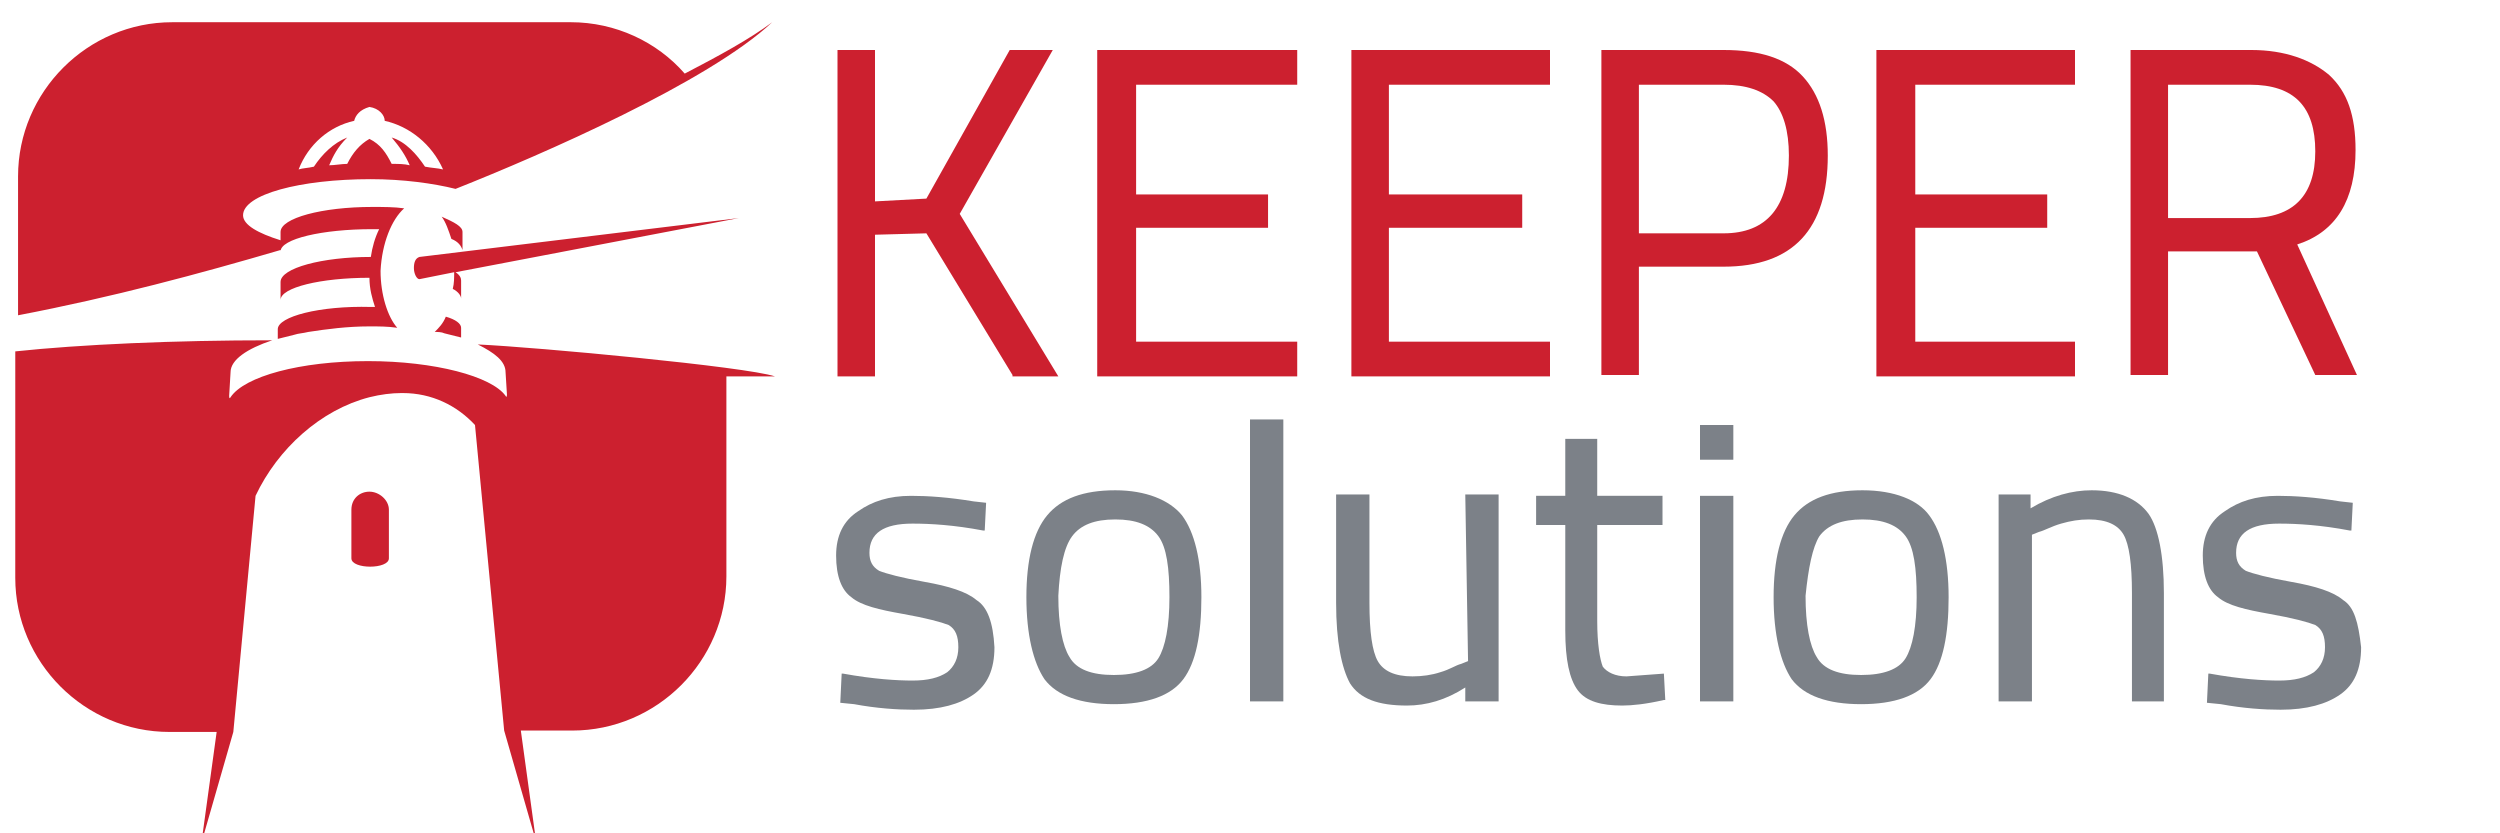 <?xml version="1.0" encoding="utf-8"?>
<!-- Generator: Adobe Illustrator 25.2.0, SVG Export Plug-In . SVG Version: 6.00 Build 0)  -->
<svg version="1.1" id="Layer_1" xmlns="http://www.w3.org/2000/svg" xmlns:xlink="http://www.w3.org/1999/xlink" x="0px" y="0px"
	 viewBox="0 0 180 60" style="enable-background:new 0 0 180 60;" xml:space="preserve">
<style type="text/css">
	.st0{fill:#CC202F;}
	.st1{fill:#7C8188;}
</style>
<g id="Layer_1_1_">
</g>
<g id="Layer_11">
	<g>
		<g>
			<g>
				<polygon class="st0" points="75.8,3.6 72.7,3.6 66.7,14.3 63,14.5 63,3.6 60.3,3.6 60.3,27.1 63,27.1 63,16.9 66.7,16.8 
					72.9,27 72.9,27.1 76.2,27.1 69.1,15.4 				"/>
				<polygon class="st0" points="79,27.1 93.4,27.1 93.4,24.6 81.8,24.6 81.8,16.4 91.3,16.4 91.3,14 81.8,14 81.8,6.1 93.4,6.1 
					93.4,3.6 79,3.6 				"/>
				<polygon class="st0" points="97.3,27.1 111.6,27.1 111.6,24.6 100,24.6 100,16.4 109.6,16.4 109.6,14 100,14 100,6.1 111.6,6.1 
					111.6,3.6 97.3,3.6 				"/>
				<path class="st0" d="M124.1,3.6h-8.8V27h2.7v-7.8h6.1c5,0,7.5-2.7,7.5-8c0-2.5-0.6-4.4-1.8-5.7C128.6,4.2,126.7,3.6,124.1,3.6z
					 M128.8,11.2c0,3.7-1.6,5.6-4.7,5.6H118V6.1h6.1c1.6,0,2.8,0.4,3.6,1.2C128.4,8.1,128.8,9.4,128.8,11.2z"/>
				<polygon class="st0" points="135.1,27.1 149.4,27.1 149.4,24.6 137.9,24.6 137.9,16.4 147.4,16.4 147.4,14 137.9,14 137.9,6.1 
					149.4,6.1 149.4,3.6 135.1,3.6 				"/>
				<path class="st0" d="M165.4,17.6c2.8-0.9,4.2-3.2,4.2-6.8c0-2.5-0.6-4.2-1.9-5.4c-1.3-1.1-3.2-1.8-5.6-1.8h-8.7v23.4h2.7v-8.9
					h6.4l4.2,8.9V27h3L165.4,17.6z M166.7,10.9c0,3.2-1.6,4.8-4.7,4.8h-5.9V6.1h5.9C165.2,6.1,166.7,7.7,166.7,10.9z"/>
			</g>
			<g>
				<path class="st1" d="M70.3,43.2c-0.7-0.6-2-1-3.7-1.3c-1.7-0.3-2.8-0.6-3.3-0.8c-0.5-0.3-0.7-0.7-0.7-1.3c0-1.4,1-2.1,3.1-2.1
					c1.3,0,3,0.1,5.1,0.5h0.1l0.1-2l-0.9-0.1c-1.8-0.3-3.3-0.4-4.5-0.4c-1.6,0-2.8,0.4-3.8,1.1c-1.1,0.7-1.6,1.8-1.6,3.2
					c0,1.5,0.4,2.5,1.1,3c0.7,0.6,2,0.9,3.7,1.2c1.7,0.3,2.8,0.6,3.3,0.8c0.5,0.3,0.7,0.8,0.7,1.6c0,0.8-0.3,1.4-0.8,1.8
					c-0.6,0.4-1.4,0.6-2.5,0.6c-1.1,0-2.8-0.1-5-0.5h-0.1l-0.1,2.1l1,0.1c1.6,0.3,3.1,0.4,4.3,0.4c1.9,0,3.3-0.4,4.3-1.1
					c1-0.7,1.5-1.8,1.5-3.4C71.5,44.8,71.1,43.7,70.3,43.2z"/>
				<path class="st1" d="M80.3,35.3c-2.3,0-3.9,0.6-4.9,1.8c-1,1.2-1.5,3.2-1.5,5.9s0.5,4.7,1.3,5.9c0.9,1.2,2.6,1.8,5,1.8
					c2.4,0,4.1-0.6,5-1.8c0.9-1.2,1.3-3.2,1.3-5.9s-0.5-4.7-1.4-5.9C84.2,36,82.5,35.3,80.3,35.3z M77.2,38.6
					c0.6-0.8,1.6-1.2,3.1-1.2c1.5,0,2.5,0.4,3.1,1.2c0.6,0.8,0.8,2.3,0.8,4.4c0,2.1-0.3,3.6-0.8,4.4c-0.5,0.8-1.6,1.2-3.2,1.2
					s-2.7-0.4-3.2-1.3c-0.5-0.8-0.8-2.3-0.8-4.4C76.3,40.9,76.6,39.4,77.2,38.6z"/>
				<polygon class="st1" points="90,50.5 92.4,50.5 92.4,39.9 92.4,30.2 90,30.2 90,39.9 				"/>
				<path class="st1" d="M105.7,47.6l-0.5,0.2c-0.4,0.1-0.8,0.4-1.5,0.6c-0.6,0.2-1.3,0.3-2,0.3c-1.3,0-2.1-0.4-2.5-1.1
					s-0.6-2.1-0.6-4.2v-7.8h-2.4v7.8c0,2.8,0.4,4.7,1,5.8c0.7,1.1,2,1.6,4.1,1.6c1.4,0,2.8-0.4,4.2-1.3v1h2.4V35.6h-2.4L105.7,47.6
					L105.7,47.6z"/>
				<path class="st1" d="M119.8,48.5l-2.7,0.2c-0.8,0-1.4-0.3-1.7-0.7c-0.2-0.5-0.4-1.6-0.4-3.3v-6.9h4.7v-2.1H115v-4.1h-2.3v4.1
					h-2.1v2.1h2.1v7.6c0,2.1,0.3,3.5,0.9,4.3c0.6,0.8,1.7,1.1,3.2,1.1c0.7,0,1.7-0.1,3-0.4h0.1L119.8,48.5L119.8,48.5z"/>
				<polygon class="st1" points="122.4,33.1 124.8,33.1 124.8,31.7 124.8,30.6 122.4,30.6 122.4,31.7 				"/>
				<polygon class="st1" points="122.4,50.5 124.8,50.5 124.8,43.1 124.8,35.7 122.4,35.7 122.4,43.1 				"/>
				<path class="st1" d="M134.1,35.3c-2.3,0-3.9,0.6-4.9,1.8c-1,1.2-1.5,3.2-1.5,5.9s0.5,4.7,1.3,5.9c0.9,1.2,2.6,1.8,5,1.8
					s4.1-0.6,5-1.8c0.9-1.2,1.3-3.2,1.3-5.9s-0.5-4.7-1.4-5.9C138.1,36,136.4,35.3,134.1,35.3z M131,38.6c0.6-0.8,1.6-1.2,3.1-1.2
					c1.5,0,2.5,0.4,3.1,1.2c0.6,0.8,0.8,2.3,0.8,4.4c0,2.1-0.3,3.6-0.8,4.4c-0.5,0.8-1.6,1.2-3.2,1.2c-1.6,0-2.7-0.4-3.2-1.3
					c-0.5-0.8-0.8-2.3-0.8-4.4C130.2,40.9,130.5,39.4,131,38.6z"/>
				<path class="st1" d="M150.6,35.3c-1.4,0-2.9,0.4-4.4,1.3v-1h-2.3v14.9h2.4v-12l0.5-0.2c0.4-0.1,0.9-0.4,1.6-0.6
					c0.7-0.2,1.3-0.3,2-0.3c1.3,0,2.1,0.4,2.5,1.1c0.4,0.7,0.6,2.1,0.6,4.2v7.8h2.3v-7.8c0-2.7-0.4-4.7-1.1-5.7
					C153.9,35.9,152.5,35.3,150.6,35.3z"/>
				<path class="st1" d="M168.7,43.2c-0.7-0.6-2-1-3.7-1.3c-1.7-0.3-2.8-0.6-3.3-0.8c-0.5-0.3-0.7-0.7-0.7-1.3c0-1.4,1-2.1,3.1-2.1
					c1.3,0,3,0.1,5.1,0.5h0.1l0.1-2l-0.9-0.1c-1.8-0.3-3.3-0.4-4.5-0.4c-1.6,0-2.8,0.4-3.8,1.1c-1.1,0.7-1.6,1.8-1.6,3.2
					c0,1.5,0.4,2.5,1.1,3c0.7,0.6,2,0.9,3.7,1.2c1.7,0.3,2.8,0.6,3.3,0.8c0.5,0.3,0.7,0.8,0.7,1.6c0,0.8-0.3,1.4-0.8,1.8
					c-0.6,0.4-1.4,0.6-2.5,0.6s-2.8-0.1-5-0.5H159l-0.1,2.1l1,0.1c1.6,0.3,3.1,0.4,4.3,0.4c1.9,0,3.3-0.4,4.3-1.1
					c1-0.7,1.5-1.8,1.5-3.4C169.8,44.8,169.5,43.7,168.7,43.2z"/>
			</g>
		</g>
		<path class="st0" d="M29.1,15c-0.7-0.1-1.5-0.1-2.3-0.1c-3.6,0-6.6,0.8-6.6,1.8v0.6c-1.6-0.5-2.7-1.1-2.7-1.8
			c0-1.5,4.1-2.6,9.2-2.6c2.3,0,4.5,0.3,6.1,0.7c6.3-2.5,18.2-7.7,22.8-12c0.1-0.1,0.1-0.1,0,0c-1.6,1.2-3.8,2.4-6.3,3.7
			c-2-2.3-5-3.7-8.2-3.7H12.4c-6.1,0-11.1,5-11.1,11.1v10c6.8-1.3,13.1-3,18.9-4.7V18v0.1c0-0.9,3-1.6,6.6-1.6c0.2,0,0.4,0,0.5,0
			c-0.3,0.6-0.5,1.3-0.6,2c-3.5,0-6.5,0.8-6.5,1.8v1.3c0-0.9,2.9-1.6,6.4-1.6c0,0.8,0.2,1.5,0.4,2.1c-0.1,0-0.1,0-0.3,0
			C23,22,20,22.8,20,23.7v0.7c0.4-0.1,0.8-0.2,1.2-0.3c0.3-0.1,0.6-0.1,1-0.2c1.3-0.2,2.8-0.4,4.4-0.4c0.7,0,1.3,0,2,0.1
			c-0.7-0.8-1.2-2.4-1.2-4.1C27.5,17.5,28.2,15.8,29.1,15z M25.5,8.7c0.1-0.4,0.4-0.8,1.1-1c0.7,0.1,1.1,0.6,1.1,1
			c1.8,0.4,3.4,1.7,4.2,3.5c-0.4-0.1-0.8-0.1-1.3-0.2c-0.6-0.9-1.4-1.8-2.4-2.1c0.6,0.7,1,1.3,1.3,2c-0.4-0.1-0.8-0.1-1.3-0.1
			c-0.4-0.8-0.8-1.4-1.6-1.8c-0.7,0.4-1.2,1-1.6,1.8c-0.4,0-0.9,0.1-1.3,0.1c0.3-0.7,0.6-1.3,1.3-2c-1,0.4-1.8,1.2-2.4,2.1
			c-0.4,0.1-0.8,0.1-1.1,0.2C22.2,10.4,23.7,9.1,25.5,8.7z M52.3,27.1v14.4c0,6.1-5,11.1-11.1,11.1h-3.7l1.1,8l-2.3-8l-2.1-22
			c-1.3-1.4-3.1-2.3-5.2-2.3h-0.1c-0.7,0-1.5,0.1-2.3,0.3c-3.5,0.9-6.6,3.7-8.2,7.1l-1.6,17l-2.3,8l1.1-8h-3.4
			c-6.1,0-11.1-5-11.1-11.1V25.3c4.7-0.5,11.4-0.8,18.5-0.8c-1.8,0.6-3,1.4-3,2.3l-0.1,1.7c0,0,0,0.3,0.1,0.1c1-1.5,5-2.6,9.9-2.6
			c4.8,0,8.9,1.1,9.9,2.5c0.1,0.2,0.1-0.1,0.1-0.1l-0.1-1.6c0-0.8-0.8-1.4-2-2c4.3,0.2,19.3,1.6,21.4,2.3H52.3z M53.2,15.7
			l-20.4,3.9c0.3,0.2,0.4,0.4,0.4,0.6v1.3c0-0.2-0.2-0.5-0.6-0.7c0.1-0.4,0.1-0.8,0.1-1.2l-2.5,0.5l0,0l0,0c-0.2,0-0.4-0.4-0.4-0.8
			c0-0.4,0.1-0.7,0.4-0.8l0,0l0,0l0,0l0,0L53.2,15.7z M28,36.7v3.5c0,0.8-2.7,0.8-2.7,0v-3.5c0-0.8,0.6-1.3,1.3-1.3S28,36,28,36.7z
			 M32.5,17.2c-0.2-0.6-0.4-1.2-0.7-1.6c0.9,0.4,1.5,0.7,1.5,1.1V18C33.2,17.7,33,17.4,32.5,17.2z M33.2,23.6v0.7
			c-0.4-0.1-0.8-0.2-1.2-0.3c-0.2-0.1-0.5-0.1-0.7-0.1c0.3-0.3,0.6-0.6,0.8-1.1C32.8,23,33.2,23.3,33.2,23.6z"/>
	</g>
</g>
</svg>
